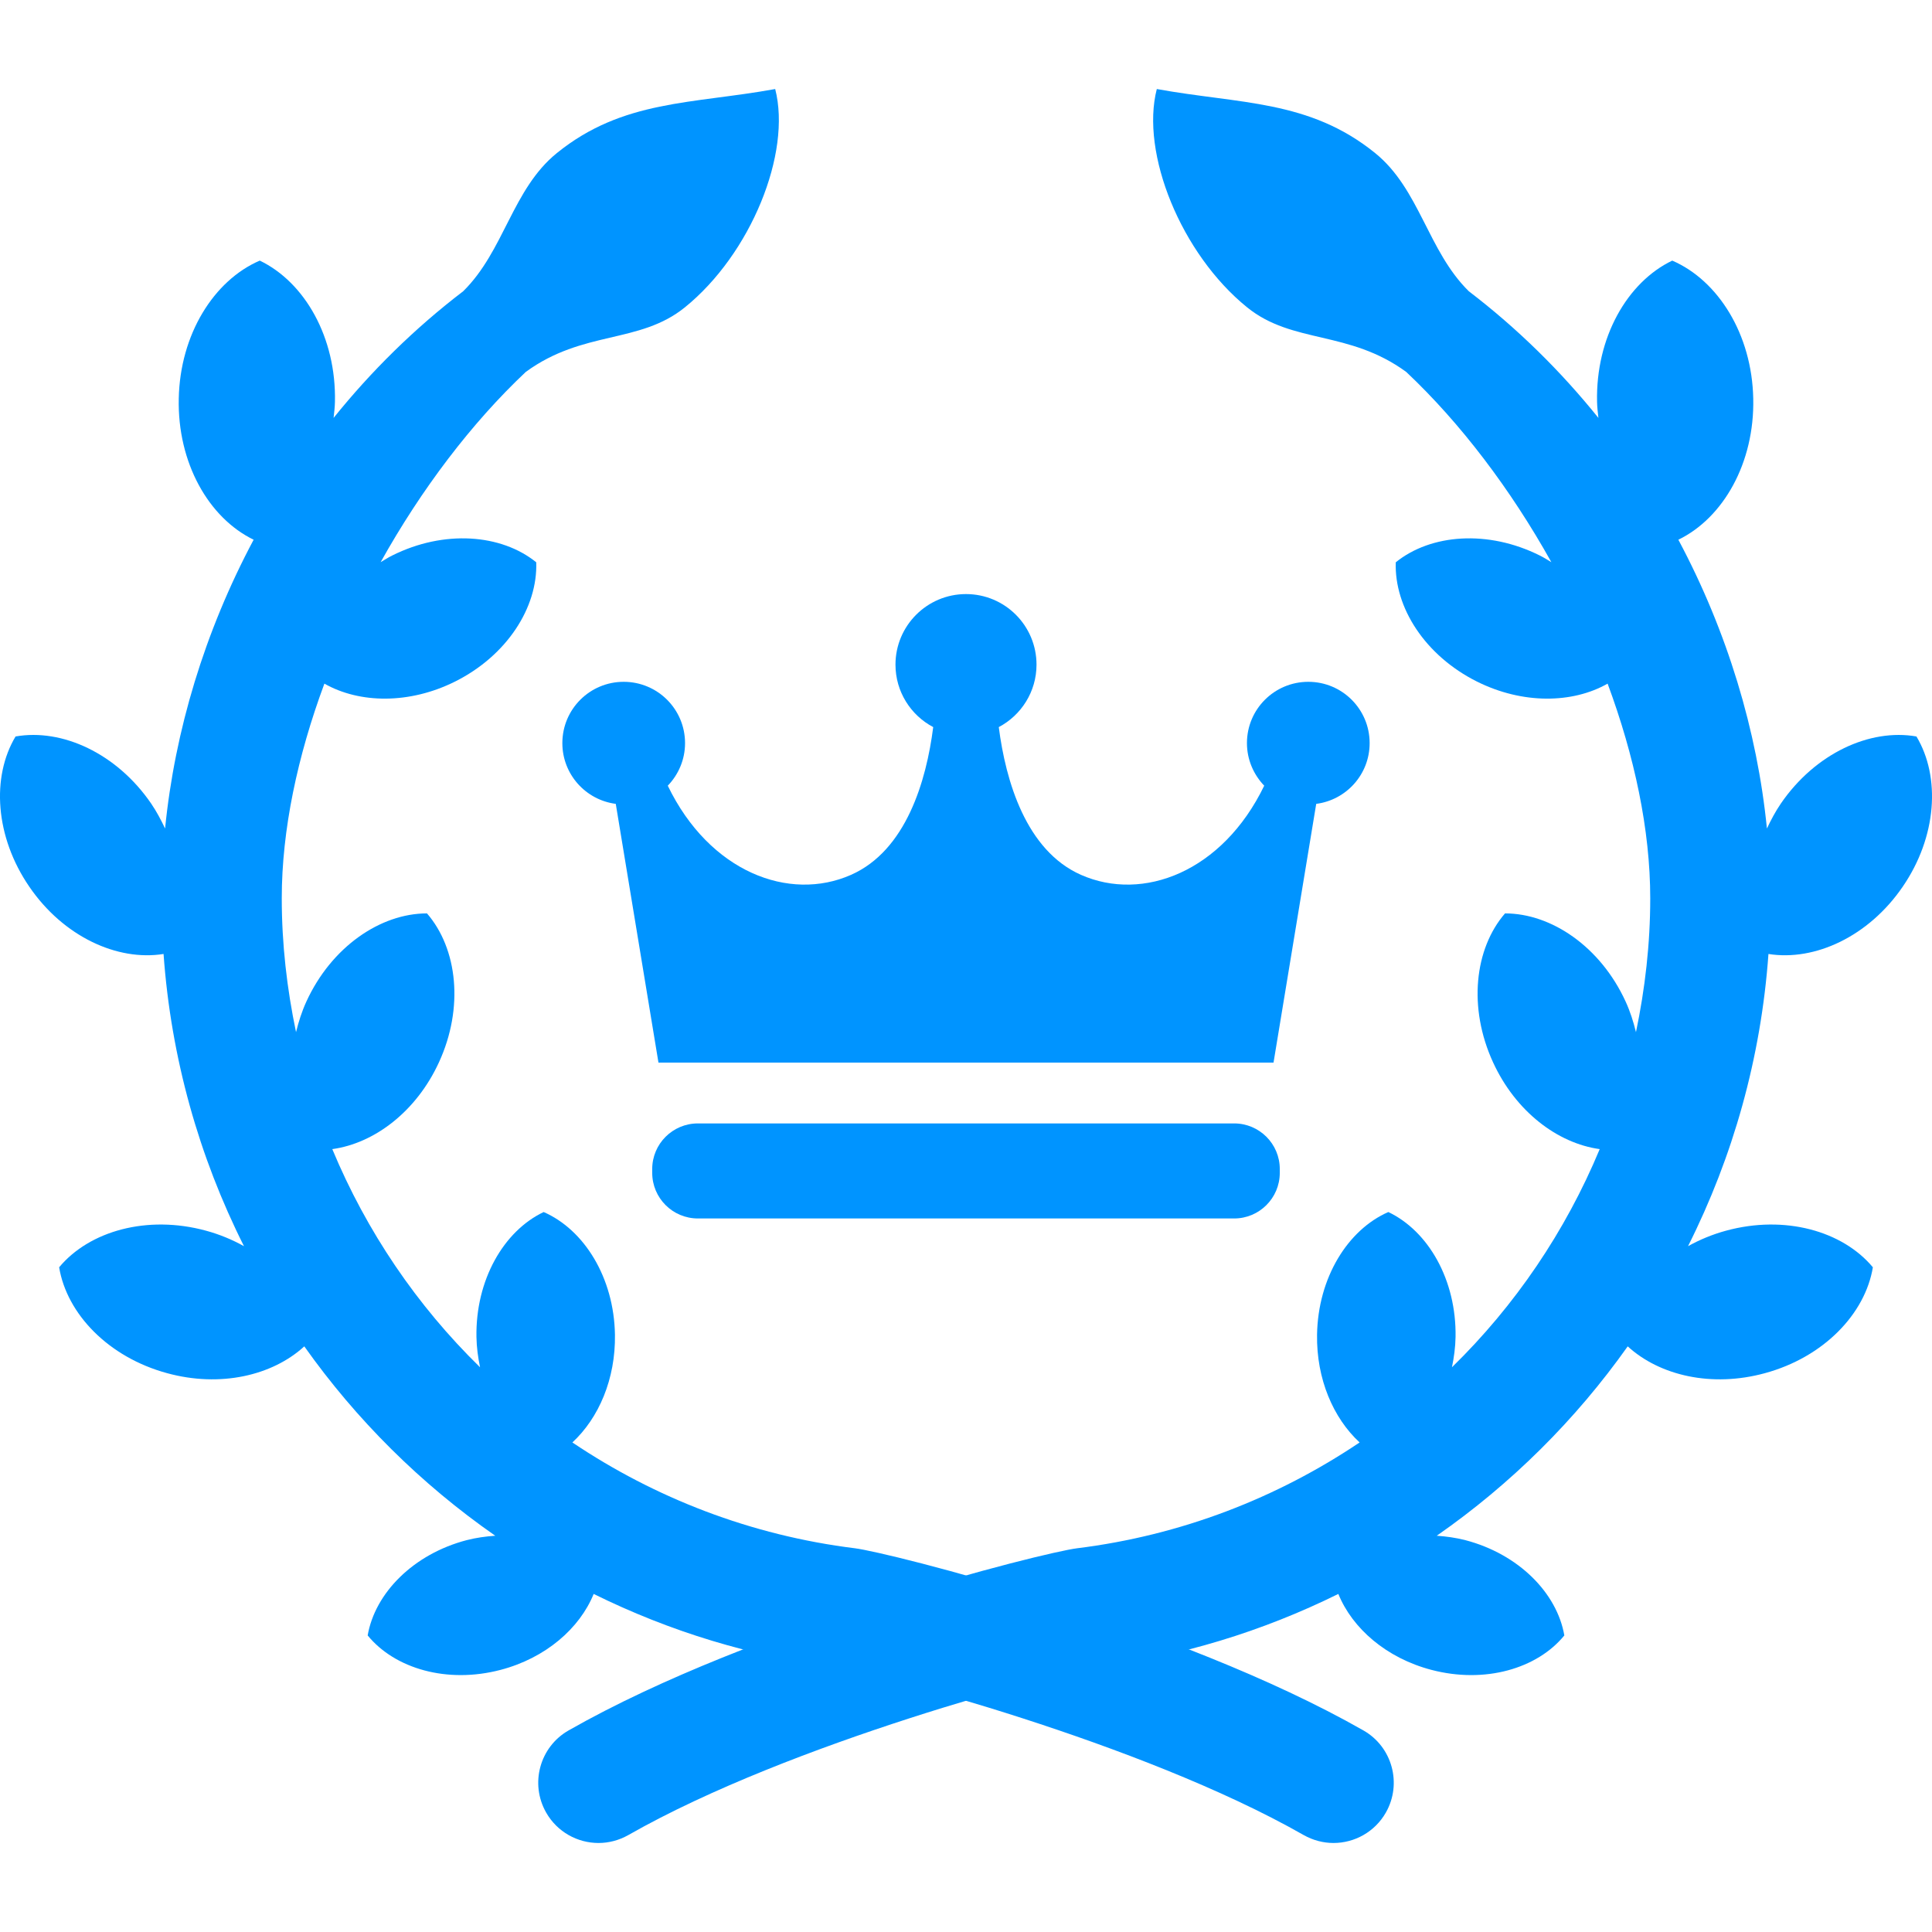 <!--?xml version="1.0" encoding="utf-8"?-->
<!-- Generator: Adobe Illustrator 15.1.0, SVG Export Plug-In . SVG Version: 6.00 Build 0)  -->

<svg version="1.1" id="_x32_" xmlns="http://www.w3.org/2000/svg" xmlns:xlink="http://www.w3.org/1999/xlink" x="0px" y="0px" width="512px" height="512px" viewBox="0 0 512 512" style="width: 256px; height: 256px; opacity: 1;" xml:space="preserve">
<style type="text/css">

	.st0{fill:#4B4B4B;}

</style>
<g>
	<path class="st0" d="M362.969,196.938c0-9-7.281-16.25-16.25-16.25c-8.984,0-16.266,7.25-16.266,16.25
		c0,4.375,1.766,8.344,4.578,11.281c-11.063,22.875-32.172,30.875-48.563,23.625c-14.563-6.438-19.953-24.875-21.781-39.156
		c5.938-3.125,10-9.375,10-16.547c0-10.328-8.359-18.703-18.688-18.703c-10.313,0-18.688,8.375-18.688,18.703
		c0,7.172,4.063,13.422,10,16.547c-1.813,14.281-7.203,32.719-21.781,39.156c-16.375,7.25-37.5-0.75-48.563-23.625
		c2.828-2.938,4.578-6.906,4.578-11.281c0-9-7.281-16.25-16.266-16.25c-8.969,0-16.25,7.25-16.25,16.25
		c0,8.25,6.172,15.063,14.156,16.094l11.313,68.563h163l11.313-68.563C356.813,212,362.969,205.188,362.969,196.938z" style="fill: rgb(0, 148, 255);"></path>
	<path class="st0" d="M339.156,310.813c0,6.688-5.422,12.094-12.094,12.094H184.953c-6.688,0-12.109-5.406-12.109-12.094v-1
		c0-6.688,5.422-12.094,12.109-12.094h142.109c6.672,0,12.094,5.406,12.094,12.094V310.813z" style="fill: rgb(0, 148, 255);"></path>
	<path class="st0" d="M361.313,458.578c-49.359-28.125-125.922-47.156-134.719-48.266c-27.625-3.422-53.031-13.344-74.906-28.047
		c6.984-6.453,11.469-16.828,11.281-28.563c-0.25-15.094-8.125-27.797-18.891-32.5c-10.609,5.047-18.063,18.016-17.813,33.109
		c0.047,2.781,0.422,5.438,0.953,8.031c-16.734-16.344-30.078-36-39.156-57.813c11.203-1.547,22.297-10,28.266-23
		c6.641-14.453,4.938-30.094-3.172-39.469c-12.359,0-25.328,8.906-31.953,23.344c-1.234,2.688-2.078,5.406-2.75,8.125
		c-2.406-11.5-3.781-23.344-3.781-35.484c0-18.125,4.188-37.719,11.297-56.875c9.328,5.297,22.531,5.484,34.625-0.547
		c13.75-6.875,21.938-19.656,21.516-31.609c-9.297-7.516-24.453-8.656-38.172-1.797c-1.078,0.531-2.047,1.156-3.063,1.766
		c10.797-19.359,24.125-36.922,38.469-50.422c15.219-11.125,30.094-7.344,42.156-17.109c17.5-14.156,28.313-40.875,23.938-57.859
		c-21.953,4-40.359,2.797-57.859,16.969c-11.813,9.563-13.953,25.938-24.828,36.625c-12.969,9.906-24.438,21.25-34.344,33.563
		c0.156-1.391,0.328-2.797,0.359-4.25c0.375-17.031-7.969-31.688-19.922-37.438c-12.172,5.25-21.125,19.531-21.469,36.563
		c-0.375,17,7.922,31.625,19.844,37.406c-12.984,24.344-20.891,50.672-23.469,76.531c-1.063-2.25-2.25-4.5-3.719-6.656
		C30.922,199.656,16.469,193,4.125,195.172c-6.438,10.734-5.438,26.609,3.672,39.859c9,13.141,23.266,19.75,35.547,17.781
		c1.969,27.563,9.406,53.75,21.313,77.438c-3.094-1.719-6.453-3.125-10.078-4.109c-15.531-4.234-30.875,0.063-38.906,9.703
		c2.047,12.375,13.078,23.844,28.625,28.063c14.047,3.844,27.859,0.656,36.344-7.109c13.797,19.484,30.922,36.484,50.609,50.188
		c-2.5,0.172-5.031,0.516-7.594,1.172c-14.141,3.703-24.281,14.031-26.219,25.25c7.203,8.813,21.063,12.844,35.219,9.125
		c11.938-3.125,20.969-11,24.672-20.125c20.047,9.906,41.953,16.688,65.188,19.563c8.828,1.375,79.547,19.594,122.984,44.344
		c2.5,1.406,5.219,2.094,7.891,2.094c5.547,0,10.938-2.906,13.875-8.063C371.625,472.688,368.969,462.938,361.313,458.578z" style="fill: rgb(0, 148, 255);"></path>
	<path class="st0" d="M150.688,458.578c49.359-28.125,125.922-47.156,134.719-48.266c27.625-3.422,53.031-13.344,74.906-28.047
		c-6.984-6.453-11.469-16.828-11.281-28.563c0.25-15.094,8.125-27.797,18.891-32.5c10.609,5.047,18.063,18.016,17.813,33.109
		c-0.047,2.781-0.422,5.438-0.953,8.031c16.734-16.344,30.078-36,39.156-57.813c-11.203-1.547-22.297-10-28.266-23
		c-6.641-14.453-4.938-30.094,3.172-39.469c12.359,0,25.328,8.906,31.953,23.344c1.234,2.688,2.078,5.406,2.75,8.125
		c2.406-11.5,3.781-23.344,3.781-35.484c0-18.125-4.188-37.719-11.297-56.875c-9.328,5.297-22.531,5.484-34.625-0.547
		c-13.75-6.875-21.938-19.656-21.516-31.609c9.297-7.516,24.453-8.656,38.172-1.797c1.078,0.531,2.047,1.156,3.063,1.766
		c-10.797-19.359-24.125-36.922-38.469-50.422c-15.219-11.125-30.094-7.344-42.156-17.109c-17.5-14.156-28.313-40.875-23.938-57.859
		c21.953,4,40.359,2.797,57.859,16.969c11.813,9.563,13.953,25.938,24.828,36.625c12.969,9.906,24.438,21.25,34.344,33.563
		c-0.156-1.391-0.328-2.797-0.359-4.25c-0.375-17.031,7.969-31.688,19.922-37.438c12.172,5.25,21.125,19.531,21.469,36.563
		c0.375,17-7.922,31.625-19.844,37.406c12.984,24.344,20.891,50.672,23.469,76.531c1.063-2.25,2.25-4.5,3.719-6.656
		c9.109-13.25,23.563-19.906,35.906-17.734c6.438,10.734,5.438,26.609-3.672,39.859c-9,13.141-23.266,19.75-35.547,17.781
		c-1.969,27.563-9.406,53.75-21.313,77.438c3.094-1.719,6.453-3.125,10.078-4.109c15.531-4.234,30.875,0.063,38.906,9.703
		c-2.047,12.375-13.078,23.844-28.625,28.063c-14.047,3.844-27.859,0.656-36.344-7.109c-13.797,19.484-30.922,36.484-50.609,50.188
		c2.5,0.172,5.031,0.516,7.594,1.172c14.141,3.703,24.281,14.031,26.219,25.25c-7.203,8.813-21.063,12.844-35.219,9.125
		c-11.938-3.125-20.969-11-24.672-20.125c-20.047,9.906-41.953,16.688-65.188,19.563c-8.828,1.375-79.547,19.594-122.984,44.344
		c-2.5,1.406-5.219,2.094-7.891,2.094c-5.547,0-10.938-2.906-13.875-8.063C140.375,472.688,143.031,462.938,150.688,458.578z" style="fill: rgb(0, 148, 255);"></path>
</g>
</svg>
